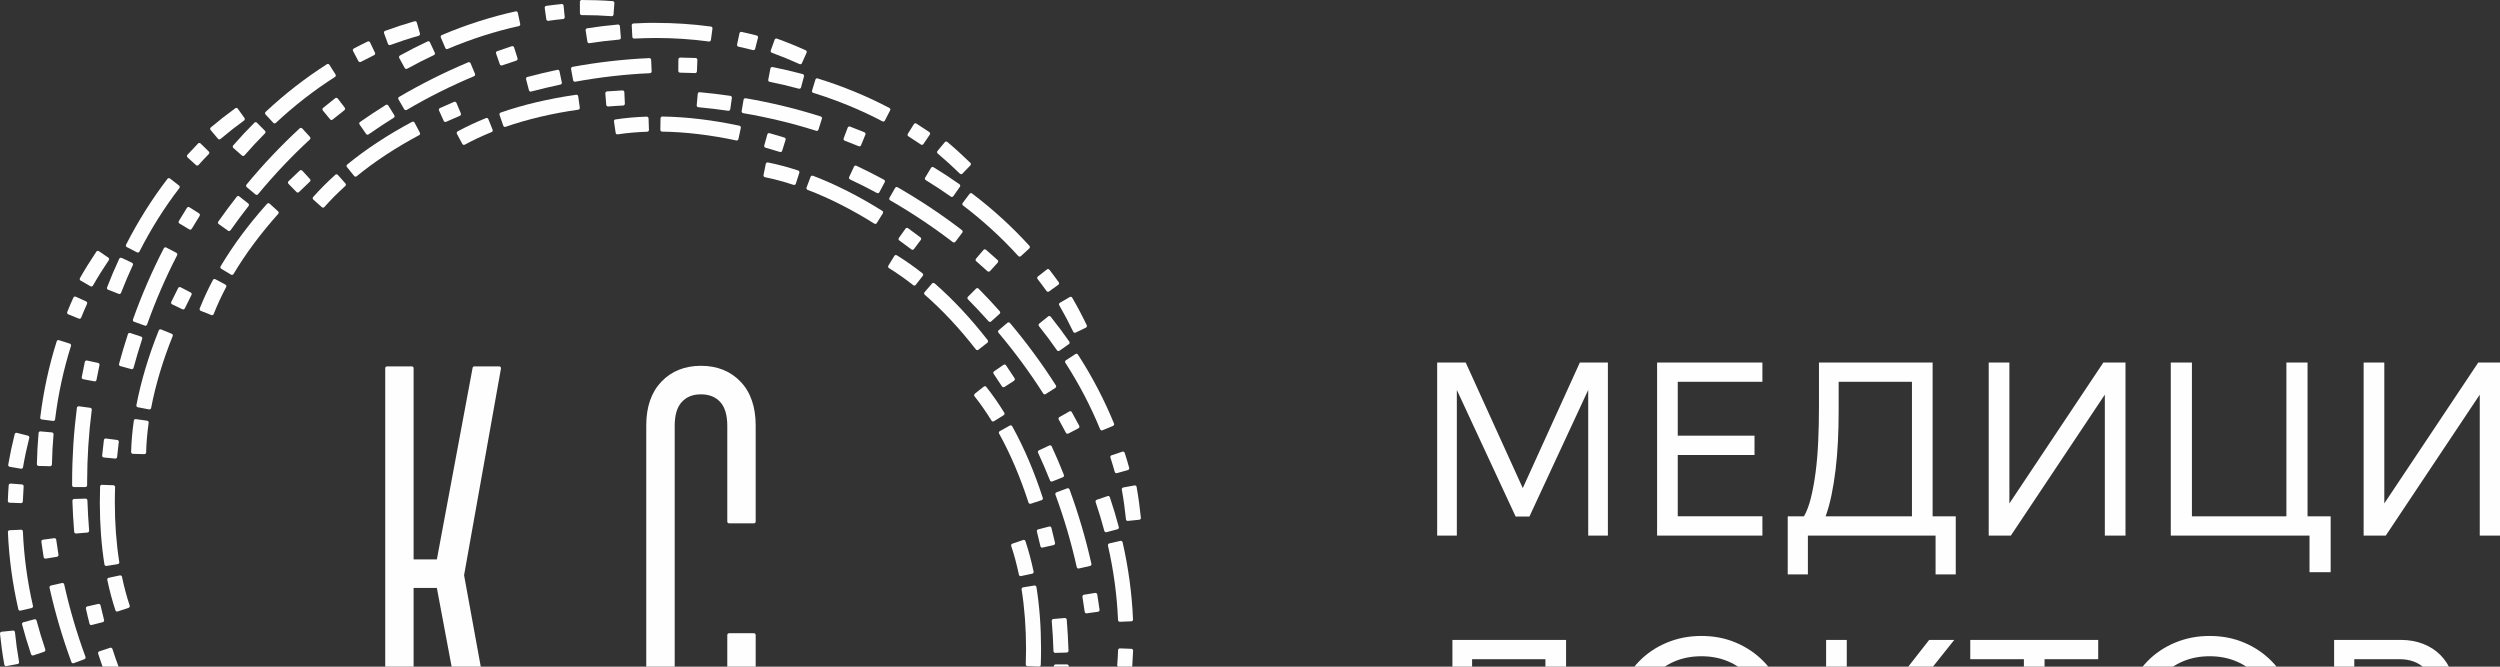 <svg width="285" height="76" viewBox="0 0 165 44" fill="none" xmlns="http://www.w3.org/2000/svg">
<rect x="0" y="0" width="165" height="44" fill="#333333" stroke="none"/>
<path d="M73.916 42.793H73.913C73.849 42.793 73.797 42.844 73.793 42.907C73.779 43.276 73.763 43.601 73.737 43.899C73.737 43.929 73.745 43.961 73.768 43.986C73.787 44.008 73.816 44.023 73.847 44.026L74.6 44.084H74.61C74.638 44.084 74.665 44.074 74.686 44.053C74.712 44.034 74.725 44.005 74.728 43.973C74.753 43.63 74.772 43.287 74.785 42.945C74.787 42.878 74.736 42.825 74.672 42.822L73.917 42.793H73.916Z" fill="#FEFEFE"/>
<path d="M73.907 41.037H73.912L74.668 41.006C74.698 41.004 74.728 40.99 74.75 40.968C74.769 40.944 74.783 40.914 74.779 40.883C74.708 39.19 74.478 37.475 74.091 35.786C74.077 35.722 74.011 35.688 73.95 35.697L73.214 35.866C73.183 35.874 73.157 35.892 73.14 35.918C73.123 35.946 73.118 35.977 73.125 36.008C73.498 37.636 73.722 39.29 73.79 40.923C73.792 40.986 73.844 41.037 73.907 41.037L73.907 41.037Z" fill="#FEFEFE"/>
<path d="M73.842 34.785C73.669 34.133 73.47 33.472 73.25 32.817C73.228 32.756 73.169 32.716 73.1 32.742L72.385 32.986C72.355 32.996 72.331 33.019 72.317 33.046C72.303 33.074 72.302 33.107 72.311 33.137C72.526 33.775 72.721 34.414 72.887 35.041C72.895 35.07 72.914 35.097 72.94 35.112C72.959 35.123 72.979 35.13 73 35.13C73.011 35.13 73.021 35.128 73.032 35.124L73.76 34.929C73.823 34.912 73.86 34.848 73.842 34.785L73.842 34.785Z" fill="#FEFEFE"/>
<path d="M70.455 28.628C70.474 28.628 70.492 28.624 70.51 28.615L71.18 28.264C71.207 28.25 71.227 28.224 71.237 28.195C71.245 28.163 71.242 28.132 71.23 28.103C71.069 27.801 70.906 27.498 70.739 27.2C70.724 27.172 70.701 27.153 70.669 27.143C70.638 27.134 70.607 27.138 70.579 27.154L69.921 27.527C69.895 27.541 69.873 27.568 69.865 27.598C69.857 27.628 69.861 27.661 69.877 27.689C70.04 27.978 70.196 28.27 70.351 28.565C70.372 28.606 70.412 28.628 70.455 28.628Z" fill="#FEFEFE"/>
<path d="M66.49 21.303L65.914 21.793C65.891 21.814 65.875 21.842 65.872 21.874C65.87 21.904 65.88 21.936 65.9 21.961C66.974 23.231 67.966 24.581 68.853 25.973C68.876 26.009 68.914 26.029 68.952 26.029C68.973 26.029 68.996 26.023 69.014 26.01L69.653 25.6C69.681 25.584 69.698 25.556 69.705 25.526C69.71 25.497 69.705 25.464 69.69 25.438C68.777 24.009 67.758 22.622 66.657 21.317C66.613 21.267 66.54 21.263 66.49 21.303L66.49 21.303Z" fill="#FEFEFE"/>
<path d="M63.884 19.586C63.838 19.633 63.838 19.707 63.884 19.754C64.345 20.221 64.804 20.711 65.248 21.208C65.271 21.233 65.299 21.238 65.335 21.247C65.365 21.247 65.393 21.237 65.414 21.217L65.977 20.711C66.025 20.667 66.028 20.592 65.984 20.544C65.537 20.039 65.065 19.536 64.584 19.05C64.562 19.028 64.533 19.015 64.502 19.015C64.471 19.015 64.44 19.028 64.418 19.05L63.884 19.586Z" fill="#FEFEFE"/>
<path d="M60.224 16.486C60.229 16.486 60.235 16.486 60.241 16.485C60.272 16.481 60.3 16.465 60.318 16.439L60.774 15.834C60.813 15.782 60.802 15.707 60.751 15.669C60.479 15.461 60.205 15.258 59.93 15.062C59.877 15.023 59.805 15.033 59.766 15.088L59.326 15.703C59.286 15.757 59.299 15.831 59.351 15.868C59.62 16.062 59.888 16.261 60.154 16.462C60.175 16.477 60.198 16.486 60.224 16.486H60.224Z" fill="#FEFEFE"/>
<path d="M53.299 12.53C54.743 13.08 56.224 13.831 57.705 14.76C57.726 14.773 57.747 14.779 57.767 14.779C57.778 14.779 57.786 14.777 57.794 14.777C57.825 14.768 57.851 14.75 57.867 14.724L58.267 14.08C58.302 14.025 58.286 13.951 58.231 13.917C56.699 12.955 55.16 12.176 53.653 11.599C53.594 11.579 53.523 11.607 53.5 11.668L53.232 12.378C53.22 12.407 53.222 12.44 53.234 12.467C53.246 12.497 53.271 12.519 53.299 12.53H53.299Z" fill="#FEFEFE"/>
<path d="M52.756 11.404C52.775 11.341 52.742 11.274 52.682 11.254C52.007 11.032 51.335 10.853 50.681 10.721C50.618 10.708 50.555 10.749 50.542 10.813L50.392 11.555C50.384 11.585 50.392 11.616 50.407 11.643C50.425 11.669 50.452 11.687 50.483 11.693C51.105 11.824 51.744 11.992 52.374 12.201C52.387 12.205 52.399 12.208 52.411 12.208C52.429 12.208 52.447 12.203 52.465 12.194C52.492 12.179 52.514 12.156 52.523 12.126L52.756 11.404L52.756 11.404Z" fill="#FEFEFE"/>
<path d="M71.633 40.457C71.656 40.472 71.679 40.481 71.705 40.481C71.71 40.481 71.716 40.481 71.721 40.48L72.47 40.376C72.502 40.373 72.53 40.356 72.548 40.33C72.568 40.305 72.576 40.275 72.571 40.243C72.523 39.904 72.474 39.567 72.419 39.231C72.408 39.165 72.352 39.138 72.285 39.131L71.538 39.253C71.509 39.257 71.481 39.277 71.463 39.301C71.445 39.328 71.437 39.358 71.441 39.388C71.494 39.718 71.544 40.048 71.59 40.379C71.593 40.409 71.609 40.438 71.633 40.457L71.633 40.457Z" fill="#FEFEFE"/>
<path d="M71.117 37.504C71.135 37.517 71.159 37.522 71.18 37.522C71.189 37.522 71.197 37.521 71.206 37.52L71.943 37.353C72.007 37.34 72.047 37.276 72.033 37.212C71.664 35.56 71.177 33.907 70.587 32.299C70.576 32.269 70.555 32.247 70.526 32.232C70.497 32.222 70.466 32.22 70.434 32.23L69.728 32.493C69.668 32.515 69.635 32.583 69.658 32.645C70.237 34.218 70.709 35.828 71.065 37.431C71.07 37.461 71.091 37.487 71.117 37.504H71.117Z" fill="#FEFEFE"/>
<path d="M69.407 31.786C69.422 31.786 69.437 31.783 69.452 31.776L70.153 31.496C70.181 31.486 70.205 31.463 70.217 31.434C70.23 31.406 70.23 31.373 70.217 31.344C69.973 30.718 69.699 30.082 69.411 29.459C69.397 29.431 69.374 29.409 69.343 29.398C69.316 29.389 69.282 29.389 69.255 29.402L68.571 29.721C68.511 29.749 68.485 29.82 68.512 29.878C68.787 30.471 69.05 31.088 69.299 31.709C69.317 31.758 69.363 31.785 69.407 31.785L69.407 31.786Z" fill="#FEFEFE"/>
<path d="M66.228 25.558C66.25 25.558 66.273 25.552 66.293 25.54L66.927 25.129C66.981 25.092 66.995 25.019 66.963 24.965C66.776 24.675 66.589 24.388 66.396 24.108C66.356 24.054 66.284 24.041 66.233 24.079L65.609 24.506C65.583 24.523 65.565 24.552 65.56 24.581C65.554 24.613 65.56 24.645 65.579 24.67C65.765 24.943 65.948 25.221 66.13 25.503C66.152 25.538 66.19 25.559 66.228 25.559V25.558Z" fill="#FEFEFE"/>
<path d="M64.408 23.063C64.431 23.093 64.465 23.109 64.502 23.109C64.526 23.109 64.551 23.101 64.572 23.084L65.169 22.618C65.193 22.597 65.21 22.569 65.213 22.538C65.218 22.506 65.208 22.477 65.189 22.452C64.081 21.025 62.9 19.763 61.68 18.699C61.656 18.68 61.628 18.675 61.594 18.671C61.563 18.674 61.534 18.688 61.513 18.712L61.021 19.285C60.978 19.334 60.984 19.408 61.033 19.451C62.201 20.471 63.337 21.684 64.408 23.063V23.063Z" fill="#FEFEFE"/>
<path d="M59.028 16.888L58.632 17.533C58.616 17.56 58.611 17.593 58.617 17.622C58.626 17.654 58.644 17.68 58.671 17.694C59.197 18.021 59.737 18.399 60.275 18.822C60.297 18.838 60.32 18.848 60.347 18.848C60.383 18.848 60.417 18.832 60.439 18.802L60.904 18.205C60.946 18.154 60.937 18.08 60.884 18.04C60.323 17.595 59.751 17.195 59.19 16.85C59.134 16.815 59.059 16.832 59.028 16.888L59.028 16.888Z" fill="#FEFEFE"/>
<path d="M70.109 49.187C70.135 49.187 70.159 49.177 70.181 49.162C70.205 49.142 70.222 49.114 70.226 49.083C70.434 47.471 70.541 45.816 70.541 44.16V43.971C70.541 43.907 70.486 43.852 70.422 43.852H69.668C69.604 43.852 69.551 43.907 69.551 43.971V44.16C69.55 45.773 69.446 47.386 69.244 48.953C69.233 49.017 69.28 49.078 69.344 49.086L70.092 49.185C70.098 49.186 70.103 49.186 70.109 49.186L70.109 49.187Z" fill="#FEFEFE"/>
<path d="M69.444 40.893C69.423 40.918 69.415 40.95 69.415 40.98C69.472 41.637 69.509 42.308 69.529 42.975C69.533 43.041 69.586 43.09 69.648 43.09H69.652L70.408 43.068C70.439 43.067 70.467 43.052 70.489 43.03C70.51 43.008 70.522 42.976 70.522 42.946C70.5 42.279 70.462 41.591 70.405 40.898C70.402 40.866 70.387 40.838 70.363 40.817C70.341 40.799 70.312 40.795 70.277 40.788L69.525 40.853C69.493 40.855 69.465 40.871 69.443 40.893H69.444Z" fill="#FEFEFE"/>
<path d="M68.808 36.141L69.543 35.972C69.606 35.959 69.646 35.894 69.632 35.831C69.556 35.496 69.478 35.165 69.392 34.835C69.375 34.772 69.308 34.727 69.249 34.751L68.52 34.938C68.456 34.954 68.418 35.018 68.435 35.081C68.514 35.401 68.593 35.725 68.668 36.051C68.68 36.107 68.728 36.144 68.782 36.144C68.791 36.144 68.798 36.143 68.808 36.141Z" fill="#FEFEFE"/>
<path d="M68.824 32.862C68.264 31.131 67.586 29.541 66.805 28.133C66.772 28.073 66.694 28.05 66.646 28.088L65.984 28.456C65.958 28.472 65.937 28.496 65.928 28.527C65.92 28.557 65.925 28.59 65.94 28.616C66.688 29.966 67.342 31.499 67.881 33.171C67.891 33.201 67.912 33.224 67.939 33.239C67.957 33.248 67.975 33.253 67.993 33.253C68.006 33.253 68.018 33.251 68.03 33.247L68.749 33.011C68.81 32.992 68.842 32.924 68.824 32.862Z" fill="#FEFEFE"/>
<path d="M64.929 25.515L64.335 25.988C64.311 26.007 64.296 26.035 64.294 26.067C64.288 26.098 64.297 26.129 64.317 26.154C64.703 26.637 65.078 27.179 65.44 27.762C65.455 27.79 65.483 27.809 65.513 27.815C65.52 27.818 65.531 27.82 65.539 27.82C65.561 27.82 65.583 27.813 65.601 27.801L66.245 27.399C66.3 27.365 66.315 27.292 66.281 27.236C65.903 26.624 65.505 26.052 65.093 25.534C65.055 25.483 64.979 25.475 64.929 25.515L64.929 25.515Z" fill="#FEFEFE"/>
<path d="M68.574 43.997C68.637 43.997 68.689 43.946 68.691 43.884C68.704 43.526 68.709 43.174 68.709 42.823C68.709 41.388 68.608 40.015 68.405 38.744C68.399 38.712 68.381 38.685 68.357 38.666C68.332 38.647 68.297 38.643 68.269 38.644L67.524 38.766C67.46 38.778 67.416 38.838 67.426 38.902C67.62 40.124 67.719 41.442 67.719 42.822C67.719 43.159 67.713 43.504 67.701 43.848C67.701 43.88 67.711 43.909 67.732 43.933C67.753 43.956 67.783 43.969 67.813 43.971L68.569 43.997H68.574Z" fill="#FEFEFE"/>
<path d="M67.53 35.64L66.816 35.882C66.752 35.903 66.72 35.97 66.74 36.031C66.938 36.623 67.107 37.262 67.248 37.93C67.258 37.984 67.308 38.024 67.362 38.024C67.37 38.024 67.378 38.021 67.386 38.02L68.126 37.864C68.157 37.859 68.183 37.84 68.2 37.814C68.217 37.788 68.222 37.755 68.217 37.725C68.066 37.002 67.883 36.327 67.679 35.716C67.657 35.653 67.589 35.615 67.53 35.639V35.64Z" fill="#FEFEFE"/>
<path d="M1.258 43.686C1.144 43.043 1.053 42.383 0.987 41.724C0.979 41.66 0.923 41.598 0.857 41.619L0.107 41.694C0.075 41.697 0.047 41.713 0.026 41.737C0.007 41.76 -0.002 41.792 -0 41.824C0.069 42.504 0.164 43.191 0.285 43.865C0.291 43.895 0.307 43.922 0.334 43.94C0.354 43.954 0.378 43.962 0.401 43.962C0.408 43.962 0.414 43.961 0.422 43.961L1.165 43.825C1.229 43.813 1.271 43.751 1.259 43.686L1.258 43.686Z" fill="#FEFEFE"/>
<path d="M1.458 41.214C1.627 41.853 1.826 42.515 2.05 43.183C2.061 43.212 2.082 43.237 2.109 43.251C2.126 43.259 2.144 43.263 2.161 43.263C2.174 43.263 2.186 43.26 2.199 43.256L2.916 43.014C2.944 43.002 2.97 42.981 2.983 42.954C2.997 42.926 2.999 42.894 2.989 42.862C2.77 42.211 2.576 41.572 2.413 40.957C2.406 40.927 2.387 40.901 2.36 40.885C2.332 40.871 2.3 40.864 2.269 40.874L1.54 41.069C1.478 41.087 1.441 41.151 1.458 41.214V41.214Z" fill="#FEFEFE"/>
<path d="M1.474 34.992C1.453 34.972 1.423 34.962 1.394 34.962H1.389L0.634 34.995C0.569 34.997 0.518 35.052 0.522 35.117C0.592 36.811 0.824 38.526 1.211 40.213C1.224 40.268 1.272 40.304 1.325 40.304C1.334 40.304 1.342 40.303 1.351 40.302L2.087 40.131C2.117 40.124 2.144 40.105 2.16 40.079C2.177 40.053 2.182 40.022 2.176 39.99C1.8 38.356 1.578 36.701 1.511 35.075C1.511 35.043 1.497 35.014 1.474 34.992L1.474 34.992Z" fill="#FEFEFE"/>
<path d="M1.384 33.206H1.39C1.452 33.206 1.504 33.156 1.507 33.092C1.52 32.761 1.537 32.432 1.561 32.101C1.566 32.037 1.518 31.98 1.455 31.973L0.701 31.915C0.668 31.913 0.639 31.924 0.616 31.944C0.592 31.964 0.576 31.994 0.574 32.025C0.548 32.368 0.528 32.715 0.517 33.055C0.514 33.123 0.566 33.176 0.63 33.179L1.384 33.206L1.384 33.206Z" fill="#FEFEFE"/>
<path d="M0.639 30.807L1.384 30.935C1.39 30.935 1.397 30.937 1.403 30.937C1.46 30.937 1.51 30.894 1.52 30.838C1.629 30.195 1.768 29.543 1.932 28.898C1.939 28.868 1.934 28.835 1.918 28.809C1.903 28.781 1.877 28.763 1.846 28.755L1.113 28.569C1.083 28.558 1.051 28.564 1.025 28.581C0.997 28.597 0.978 28.622 0.97 28.653C0.798 29.34 0.655 30.018 0.543 30.669C0.537 30.7 0.545 30.733 0.563 30.759C0.58 30.785 0.608 30.8 0.639 30.807L0.639 30.807Z" fill="#FEFEFE"/>
<path d="M4.776 43.767C4.791 43.773 4.807 43.777 4.825 43.777C4.838 43.777 4.851 43.773 4.864 43.77L5.573 43.506C5.635 43.483 5.664 43.415 5.643 43.353C5.065 41.781 4.59 40.171 4.236 38.568C4.228 38.537 4.211 38.511 4.185 38.494C4.158 38.477 4.125 38.471 4.096 38.479L3.359 38.645C3.296 38.659 3.255 38.722 3.269 38.787C3.634 40.435 4.122 42.089 4.714 43.7C4.725 43.729 4.747 43.752 4.775 43.767H4.776Z" fill="#FEFEFE"/>
<path d="M3.859 36.61C3.807 36.28 3.756 35.951 3.711 35.621C3.707 35.591 3.692 35.561 3.666 35.543C3.642 35.525 3.612 35.513 3.579 35.52L2.829 35.621C2.799 35.627 2.771 35.641 2.752 35.666C2.733 35.692 2.725 35.723 2.73 35.754C2.775 36.094 2.825 36.433 2.881 36.77C2.886 36.802 2.902 36.83 2.928 36.847C2.949 36.863 2.973 36.87 2.996 36.87C3.004 36.87 3.009 36.869 3.017 36.869L3.762 36.747C3.825 36.734 3.869 36.675 3.858 36.61L3.859 36.61Z" fill="#FEFEFE"/>
<path d="M3.305 30.77H3.308C3.338 30.77 3.367 30.758 3.389 30.736C3.412 30.715 3.423 30.685 3.427 30.654C3.44 29.988 3.476 29.319 3.533 28.667C3.539 28.603 3.491 28.544 3.427 28.539L2.674 28.472C2.648 28.46 2.611 28.479 2.587 28.498C2.564 28.518 2.548 28.547 2.546 28.578C2.486 29.265 2.448 29.957 2.434 30.631C2.434 30.698 2.486 30.752 2.551 30.753L3.305 30.77V30.77Z" fill="#FEFEFE"/>
<path d="M3.505 27.781C3.51 27.782 3.516 27.782 3.521 27.782C3.547 27.782 3.572 27.774 3.592 27.758C3.617 27.737 3.633 27.711 3.636 27.677C3.841 26.018 4.193 24.388 4.686 22.828C4.696 22.798 4.692 22.767 4.678 22.74C4.665 22.712 4.638 22.69 4.608 22.68L3.888 22.451C3.828 22.428 3.76 22.465 3.742 22.529C3.231 24.138 2.867 25.83 2.655 27.556C2.647 27.62 2.692 27.679 2.758 27.686L3.505 27.781L3.505 27.781Z" fill="#FEFEFE"/>
<path d="M5.203 21.029C5.217 21.035 5.231 21.038 5.248 21.038C5.263 21.038 5.278 21.035 5.293 21.029C5.323 21.017 5.344 20.993 5.357 20.964C5.473 20.675 5.599 20.377 5.745 20.052C5.758 20.022 5.761 19.989 5.749 19.961C5.737 19.932 5.715 19.907 5.687 19.895L4.999 19.582C4.941 19.555 4.87 19.582 4.844 19.641C4.699 19.959 4.564 20.28 4.439 20.59C4.414 20.651 4.442 20.72 4.502 20.744L5.203 21.029H5.203Z" fill="#FEFEFE"/>
<path d="M5.974 18.893C5.992 18.905 6.012 18.909 6.032 18.909C6.073 18.909 6.112 18.888 6.135 18.849C6.453 18.289 6.807 17.722 7.182 17.168C7.219 17.114 7.204 17.041 7.152 17.006L6.527 16.578C6.501 16.559 6.468 16.553 6.438 16.559C6.407 16.563 6.381 16.582 6.362 16.607C5.972 17.186 5.605 17.776 5.276 18.357C5.261 18.384 5.255 18.417 5.264 18.446C5.273 18.478 5.292 18.504 5.319 18.518L5.974 18.894V18.893Z" fill="#FEFEFE"/>
<path d="M8.567 47.923C8.577 47.927 8.588 47.929 8.598 47.929C8.619 47.929 8.64 47.923 8.656 47.913L9.317 47.544C9.344 47.528 9.364 47.504 9.373 47.472C9.382 47.441 9.377 47.41 9.363 47.384C8.611 46.029 7.957 44.497 7.419 42.828C7.41 42.799 7.388 42.774 7.361 42.761C7.332 42.744 7.301 42.741 7.269 42.753L6.553 42.989C6.492 43.008 6.458 43.075 6.477 43.138C7.032 44.857 7.712 46.449 8.496 47.867C8.512 47.895 8.537 47.916 8.567 47.923H8.567Z" fill="#FEFEFE"/>
<path d="M5.758 40.025C5.695 40.04 5.656 40.103 5.67 40.168C5.743 40.503 5.823 40.836 5.908 41.165C5.922 41.219 5.969 41.255 6.021 41.255C6.032 41.255 6.041 41.252 6.05 41.25L6.782 41.062C6.844 41.046 6.883 40.982 6.868 40.918C6.786 40.597 6.709 40.274 6.633 39.947C6.62 39.883 6.553 39.847 6.493 39.858L5.758 40.025Z" fill="#FEFEFE"/>
<path d="M5.883 35.019C5.83 34.362 5.791 33.692 5.769 33.023C5.766 32.96 5.714 32.909 5.652 32.909H5.648L4.892 32.932C4.862 32.934 4.831 32.948 4.81 32.969C4.789 32.992 4.777 33.023 4.778 33.054C4.8 33.722 4.839 34.411 4.896 35.102C4.899 35.133 4.914 35.162 4.938 35.183C4.958 35.2 4.986 35.211 5.013 35.211H5.024L5.777 35.148C5.841 35.141 5.888 35.085 5.883 35.019V35.019Z" fill="#FEFEFE"/>
<path d="M5.119 26.838C5.097 26.858 5.079 26.886 5.075 26.917C4.867 28.531 4.76 30.189 4.76 31.838V32.028C4.76 32.093 4.812 32.146 4.878 32.146H5.633C5.698 32.146 5.75 32.092 5.75 32.028V31.838C5.752 30.228 5.854 28.615 6.057 27.047C6.065 26.982 6.021 26.921 5.956 26.915L5.209 26.815C5.179 26.807 5.146 26.82 5.119 26.839L5.119 26.838Z" fill="#FEFEFE"/>
<path d="M5.74 23.793C5.675 23.785 5.612 23.821 5.599 23.885C5.526 24.219 5.459 24.554 5.396 24.891C5.384 24.956 5.426 25.018 5.49 25.028L6.232 25.168C6.237 25.169 6.246 25.171 6.253 25.171C6.308 25.171 6.357 25.132 6.368 25.074C6.431 24.747 6.495 24.422 6.566 24.094C6.58 24.032 6.539 23.969 6.477 23.956L5.74 23.793Z" fill="#FEFEFE"/>
<path d="M7.134 19.122L7.837 19.396C7.85 19.4 7.866 19.403 7.879 19.403C7.926 19.403 7.97 19.374 7.989 19.328C8.234 18.697 8.494 18.082 8.767 17.499C8.78 17.471 8.782 17.437 8.771 17.409C8.763 17.378 8.739 17.355 8.71 17.34L8.026 17.019C7.969 16.999 7.897 17.019 7.87 17.076C7.581 17.698 7.31 18.333 7.066 18.968C7.043 19.029 7.071 19.098 7.134 19.122V19.122Z" fill="#FEFEFE"/>
<path d="M9.044 16.656C9.061 16.665 9.08 16.67 9.099 16.67C9.11 16.67 9.122 16.668 9.134 16.664C9.164 16.654 9.189 16.633 9.203 16.605C9.963 15.107 10.849 13.698 11.838 12.413C11.877 12.36 11.868 12.287 11.816 12.246L11.219 11.781C11.194 11.762 11.163 11.752 11.131 11.757C11.101 11.76 11.072 11.778 11.053 11.802C10.029 13.139 9.109 14.601 8.319 16.151C8.291 16.21 8.314 16.28 8.372 16.309L9.044 16.656Z" fill="#FEFEFE"/>
<path d="M12.937 10.897C12.959 10.917 12.988 10.928 13.017 10.928C13.048 10.926 13.082 10.914 13.104 10.888C13.325 10.643 13.548 10.403 13.78 10.166C13.801 10.143 13.814 10.112 13.814 10.082C13.814 10.05 13.8 10.02 13.777 9.998L13.237 9.469C13.189 9.422 13.117 9.425 13.072 9.47C12.832 9.717 12.596 9.969 12.368 10.22C12.348 10.244 12.337 10.274 12.34 10.306C12.34 10.337 12.354 10.366 12.377 10.388L12.937 10.897H12.937Z" fill="#FEFEFE"/>
<path d="M14.387 9.159C14.409 9.188 14.442 9.201 14.475 9.201C14.503 9.201 14.53 9.192 14.551 9.174C15.056 8.747 15.58 8.335 16.109 7.953C16.134 7.934 16.151 7.906 16.156 7.876C16.161 7.845 16.153 7.814 16.135 7.788L15.693 7.171C15.656 7.118 15.58 7.106 15.529 7.145C14.984 7.54 14.441 7.966 13.913 8.411C13.889 8.43 13.874 8.461 13.871 8.491C13.868 8.524 13.879 8.554 13.9 8.579L14.387 9.159V9.159Z" fill="#FEFEFE"/>
<path d="M7.73 40.363C7.743 40.363 7.755 40.362 7.768 40.356L8.483 40.117C8.546 40.095 8.579 40.029 8.559 39.968C8.358 39.367 8.189 38.728 8.051 38.068C8.046 38.037 8.028 38.011 8.002 37.994C7.975 37.975 7.944 37.971 7.913 37.976L7.173 38.134C7.142 38.14 7.116 38.158 7.097 38.184C7.082 38.211 7.075 38.244 7.082 38.274C7.233 38.985 7.412 39.661 7.618 40.28C7.636 40.331 7.681 40.363 7.73 40.363L7.73 40.363Z" fill="#FEFEFE"/>
<path d="M6.606 32.115C6.594 32.47 6.589 32.825 6.589 33.176C6.589 34.605 6.691 35.978 6.893 37.254C6.904 37.312 6.954 37.353 7.01 37.353C7.016 37.353 7.023 37.352 7.029 37.352L7.774 37.233C7.805 37.229 7.833 37.212 7.851 37.186C7.87 37.161 7.877 37.128 7.873 37.098C7.678 35.871 7.579 34.551 7.579 33.176C7.579 32.835 7.584 32.494 7.597 32.148C7.597 32.117 7.587 32.088 7.564 32.064C7.544 32.041 7.513 32.028 7.482 32.025L6.727 31.999C6.662 31.983 6.607 32.049 6.606 32.114V32.115Z" fill="#FEFEFE"/>
<path d="M7.6 30.266C7.604 30.269 7.608 30.269 7.612 30.269C7.639 30.269 7.666 30.26 7.686 30.24C7.71 30.22 7.725 30.192 7.729 30.16C7.762 29.831 7.798 29.502 7.84 29.17C7.845 29.14 7.836 29.107 7.817 29.082C7.798 29.058 7.769 29.041 7.738 29.038L6.99 28.941C6.959 28.932 6.928 28.946 6.902 28.964C6.879 28.984 6.863 29.012 6.858 29.043C6.814 29.385 6.777 29.726 6.743 30.063C6.74 30.096 6.75 30.127 6.769 30.151C6.79 30.174 6.817 30.19 6.85 30.193L7.6 30.266V30.266Z" fill="#FEFEFE"/>
<path d="M8.444 22.052C8.235 22.687 8.039 23.347 7.857 24.016C7.84 24.08 7.877 24.144 7.94 24.162L8.669 24.362C8.679 24.364 8.689 24.367 8.699 24.367C8.72 24.367 8.741 24.361 8.758 24.351C8.785 24.336 8.807 24.309 8.814 24.278C8.989 23.635 9.18 22.99 9.385 22.364C9.395 22.334 9.393 22.302 9.379 22.273C9.364 22.245 9.34 22.224 9.31 22.215L8.593 21.978C8.533 21.954 8.464 21.991 8.444 22.052L8.444 22.052Z" fill="#FEFEFE"/>
<path d="M10.972 16.335C10.914 16.307 10.842 16.327 10.813 16.386C10.039 17.884 9.352 19.466 8.776 21.085C8.765 21.114 8.767 21.147 8.781 21.175C8.793 21.203 8.817 21.226 8.847 21.236L9.56 21.49C9.573 21.494 9.586 21.497 9.599 21.497C9.646 21.497 9.692 21.466 9.708 21.419C10.269 19.846 10.936 18.306 11.691 16.844C11.706 16.816 11.709 16.784 11.698 16.755C11.69 16.724 11.669 16.7 11.642 16.686L10.972 16.336V16.335Z" fill="#FEFEFE"/>
<path d="M11.79 14.681C11.798 14.712 11.818 14.738 11.845 14.753L12.495 15.142C12.512 15.152 12.534 15.159 12.554 15.159C12.564 15.159 12.573 15.156 12.584 15.154C12.612 15.145 12.639 15.127 12.656 15.1C12.824 14.813 12.998 14.529 13.176 14.247C13.209 14.191 13.194 14.119 13.138 14.084L12.5 13.679C12.447 13.644 12.373 13.662 12.339 13.716C12.157 14.005 11.977 14.297 11.803 14.592C11.788 14.618 11.784 14.651 11.791 14.681H11.79Z" fill="#FEFEFE"/>
<path d="M15.361 9.684C15.363 9.716 15.377 9.744 15.4 9.766L15.969 10.266C15.991 10.286 16.019 10.295 16.046 10.295C16.081 10.295 16.111 10.281 16.135 10.256C16.578 9.748 17.034 9.26 17.488 8.802C17.511 8.781 17.524 8.752 17.524 8.719C17.524 8.689 17.512 8.658 17.49 8.636L16.956 8.098C16.912 8.052 16.836 8.052 16.79 8.098C16.309 8.58 15.838 9.086 15.39 9.598C15.369 9.622 15.359 9.654 15.361 9.684H15.361Z" fill="#FEFEFE"/>
<path d="M18.123 8.144C18.154 8.144 18.183 8.132 18.203 8.113C19.425 6.971 20.739 5.952 22.109 5.078C22.135 5.061 22.153 5.035 22.161 5.005C22.167 4.974 22.161 4.942 22.145 4.916L21.74 4.275C21.704 4.219 21.631 4.204 21.577 4.238C20.157 5.143 18.795 6.2 17.53 7.385C17.482 7.43 17.48 7.503 17.523 7.551L18.037 8.106C18.06 8.131 18.096 8.15 18.123 8.144L18.123 8.144Z" fill="#FEFEFE"/>
<path d="M23.758 4.098C23.776 4.098 23.796 4.094 23.813 4.085C24.102 3.931 24.397 3.781 24.694 3.636C24.753 3.608 24.777 3.538 24.749 3.479L24.422 2.795C24.395 2.737 24.325 2.713 24.266 2.74C23.962 2.885 23.662 3.037 23.349 3.204C23.292 3.235 23.27 3.306 23.3 3.363L23.654 4.035C23.675 4.076 23.716 4.098 23.758 4.098V4.098Z" fill="#FEFEFE"/>
<path d="M25.666 2.968C25.684 2.975 25.699 2.978 25.716 2.978C25.731 2.978 25.744 2.976 25.756 2.972C26.363 2.748 26.994 2.541 27.635 2.361C27.665 2.352 27.69 2.33 27.705 2.303C27.721 2.277 27.724 2.245 27.716 2.214L27.51 1.485C27.493 1.421 27.429 1.388 27.364 1.402C26.708 1.59 26.054 1.803 25.417 2.037C25.387 2.048 25.363 2.07 25.35 2.099C25.337 2.126 25.335 2.159 25.347 2.188L25.606 2.9C25.617 2.931 25.638 2.955 25.667 2.968H25.666Z" fill="#FEFEFE"/>
<path d="M9.528 29.974C9.557 29.974 9.586 29.962 9.609 29.941C9.63 29.92 9.644 29.889 9.645 29.858C9.659 29.242 9.716 28.583 9.812 27.9C9.82 27.836 9.775 27.776 9.712 27.767L8.966 27.661C8.901 27.648 8.842 27.698 8.833 27.76C8.731 28.468 8.671 29.166 8.654 29.832C8.653 29.896 8.705 29.953 8.769 29.954L9.524 29.974H9.528L9.528 29.974Z" fill="#FEFEFE"/>
<path d="M11.333 22.029L10.633 21.744C10.603 21.73 10.57 21.73 10.541 21.744C10.513 21.755 10.491 21.779 10.479 21.807C9.802 23.494 9.307 25.152 9.002 26.742C8.997 26.773 9.003 26.803 9.02 26.83C9.038 26.855 9.066 26.874 9.096 26.878L9.838 27.021C9.845 27.022 9.853 27.023 9.859 27.023C9.915 27.023 9.965 26.982 9.975 26.926C10.265 25.402 10.745 23.804 11.396 22.182C11.421 22.12 11.392 22.052 11.333 22.029V22.029Z" fill="#FEFEFE"/>
<path d="M12.092 20.424C12.136 20.424 12.177 20.399 12.198 20.355C12.339 20.06 12.486 19.76 12.639 19.463C12.668 19.405 12.646 19.335 12.587 19.305L11.916 18.957C11.863 18.929 11.789 18.95 11.759 19.008C11.601 19.312 11.449 19.62 11.302 19.929C11.289 19.956 11.289 19.988 11.298 20.019C11.309 20.048 11.331 20.074 11.359 20.086L12.041 20.412C12.057 20.42 12.074 20.424 12.091 20.424L12.092 20.424Z" fill="#FEFEFE"/>
<path d="M15.705 12.937C15.673 12.94 15.645 12.957 15.627 12.982C15.204 13.52 14.796 14.073 14.407 14.626C14.389 14.651 14.381 14.682 14.388 14.714C14.393 14.744 14.41 14.772 14.436 14.789L15.053 15.229C15.073 15.242 15.096 15.249 15.121 15.249C15.158 15.249 15.194 15.231 15.216 15.198C15.593 14.664 15.991 14.126 16.406 13.596C16.445 13.545 16.437 13.471 16.385 13.431L15.791 12.962C15.768 12.941 15.735 12.926 15.705 12.937V12.937Z" fill="#FEFEFE"/>
<path d="M20.458 9.036L19.947 8.477C19.903 8.43 19.829 8.428 19.78 8.47C18.537 9.619 17.356 10.867 16.268 12.184C16.228 12.236 16.234 12.309 16.284 12.351L16.864 12.835C16.886 12.853 16.912 12.862 16.939 12.862C16.974 12.867 17.008 12.848 17.03 12.82C18.101 11.527 19.251 10.31 20.452 9.205C20.475 9.183 20.489 9.153 20.489 9.121C20.491 9.089 20.48 9.059 20.458 9.036L20.458 9.036Z" fill="#FEFEFE"/>
<path d="M21.323 7.123C21.299 7.143 21.284 7.17 21.28 7.203C21.277 7.233 21.288 7.265 21.306 7.29L21.788 7.876C21.806 7.901 21.836 7.914 21.867 7.917C21.872 7.92 21.874 7.92 21.878 7.92C21.905 7.92 21.931 7.91 21.954 7.89C22.208 7.68 22.468 7.473 22.732 7.27C22.783 7.229 22.791 7.155 22.752 7.102L22.291 6.503C22.25 6.451 22.177 6.441 22.126 6.48C21.855 6.69 21.588 6.904 21.323 7.123V7.123Z" fill="#FEFEFE"/>
<path d="M26.34 3.735C26.33 3.764 26.334 3.797 26.349 3.824L26.712 4.49C26.728 4.517 26.753 4.537 26.782 4.546C26.793 4.55 26.805 4.551 26.816 4.551C26.836 4.551 26.855 4.546 26.872 4.535C27.465 4.208 28.06 3.905 28.64 3.636C28.668 3.623 28.689 3.599 28.7 3.569C28.71 3.539 28.709 3.507 28.696 3.479L28.377 2.791C28.349 2.731 28.278 2.704 28.221 2.733C27.616 3.014 27.003 3.328 26.396 3.664C26.368 3.68 26.348 3.704 26.34 3.735L26.34 3.735Z" fill="#FEFEFE"/>
<path d="M29.391 3.169C29.409 3.213 29.452 3.241 29.497 3.241C29.513 3.241 29.529 3.238 29.544 3.231C31.081 2.578 32.663 2.07 34.244 1.723C34.308 1.709 34.348 1.646 34.334 1.583L34.174 0.841C34.168 0.811 34.149 0.782 34.122 0.766C34.097 0.749 34.065 0.744 34.033 0.751C32.395 1.111 30.755 1.637 29.157 2.314C29.129 2.327 29.106 2.349 29.093 2.379C29.082 2.408 29.083 2.44 29.095 2.47L29.391 3.169L29.391 3.169Z" fill="#FEFEFE"/>
<path d="M38.308 0.961C38.331 0.983 38.36 0.997 38.392 0.997H38.453C39.09 0.997 39.733 1.02 40.367 1.068H40.374C40.437 1.068 40.489 1.02 40.493 0.957L40.549 0.202C40.551 0.169 40.541 0.139 40.52 0.116C40.5 0.091 40.472 0.077 40.441 0.075C39.736 0.022 39.047 -0.001 38.391 0C38.324 0 38.272 0.054 38.272 0.119L38.275 0.877C38.275 0.91 38.286 0.939 38.309 0.961H38.308Z" fill="#FEFEFE"/>
<path d="M36.102 1.35C36.123 1.366 36.146 1.375 36.172 1.375C36.179 1.375 36.182 1.375 36.189 1.374C36.512 1.328 36.839 1.288 37.167 1.255C37.232 1.25 37.279 1.192 37.271 1.127L37.197 0.371C37.19 0.312 37.141 0.265 37.081 0.265C37.077 0.265 37.073 0.265 37.068 0.266C36.712 0.303 36.371 0.342 36.05 0.388C35.986 0.397 35.943 0.457 35.951 0.523L36.056 1.274C36.06 1.304 36.075 1.332 36.102 1.35V1.35Z" fill="#FEFEFE"/>
<path d="M14.937 18.856C14.926 18.824 14.907 18.8 14.879 18.785L14.212 18.428C14.183 18.412 14.152 18.408 14.122 18.42C14.092 18.428 14.068 18.45 14.053 18.478C13.714 19.115 13.423 19.749 13.18 20.363C13.157 20.422 13.187 20.491 13.248 20.515L13.949 20.793C13.963 20.8 13.978 20.802 13.994 20.802C14.04 20.802 14.085 20.773 14.103 20.727C14.333 20.141 14.611 19.54 14.927 18.944C14.941 18.917 14.945 18.884 14.936 18.856L14.937 18.856Z" fill="#FEFEFE"/>
<path d="M18.354 13.948L17.792 13.44C17.771 13.42 17.742 13.41 17.714 13.41C17.682 13.419 17.648 13.425 17.626 13.449C16.416 14.801 15.386 16.189 14.561 17.577C14.544 17.603 14.54 17.636 14.548 17.666C14.556 17.697 14.574 17.721 14.602 17.738L15.251 18.128C15.27 18.139 15.291 18.145 15.31 18.145C15.35 18.145 15.39 18.123 15.411 18.086C16.205 16.755 17.198 15.418 18.363 14.114C18.407 14.067 18.404 13.991 18.354 13.948V13.948Z" fill="#FEFEFE"/>
<path d="M19.782 11.256C19.529 11.491 19.282 11.727 19.039 11.966C19.016 11.986 19.006 12.018 19.004 12.048C19.004 12.081 19.016 12.111 19.038 12.133L19.569 12.674C19.591 12.698 19.62 12.71 19.652 12.71C19.681 12.71 19.712 12.698 19.734 12.675C19.97 12.442 20.208 12.217 20.451 11.987C20.502 11.944 20.503 11.869 20.459 11.82L19.949 11.264C19.905 11.219 19.832 11.214 19.782 11.256L19.782 11.256Z" fill="#FEFEFE"/>
<path d="M25.464 6.925C24.875 7.293 24.302 7.673 23.76 8.051C23.708 8.088 23.695 8.163 23.731 8.215L24.161 8.839C24.18 8.866 24.207 8.883 24.237 8.888C24.245 8.888 24.251 8.89 24.258 8.89C24.281 8.89 24.306 8.883 24.326 8.868C24.867 8.49 25.427 8.121 25.987 7.77C26.014 7.753 26.032 7.727 26.04 7.696C26.047 7.666 26.042 7.634 26.025 7.606L25.625 6.962C25.592 6.908 25.519 6.891 25.464 6.925L25.464 6.925Z" fill="#FEFEFE"/>
<path d="M30.904 4.111C29.354 4.76 27.819 5.529 26.342 6.395C26.314 6.409 26.294 6.436 26.285 6.466C26.279 6.496 26.282 6.529 26.298 6.556L26.68 7.213C26.703 7.249 26.741 7.271 26.781 7.271C26.801 7.271 26.822 7.265 26.841 7.255C28.274 6.411 29.77 5.664 31.285 5.031C31.314 5.018 31.337 4.996 31.35 4.966C31.361 4.937 31.36 4.904 31.35 4.875L31.058 4.174C31.032 4.114 30.962 4.087 30.904 4.111H30.904Z" fill="#FEFEFE"/>
<path d="M52.77 4.229C52.786 4.236 52.804 4.239 52.819 4.239C52.834 4.239 52.848 4.236 52.861 4.233C52.89 4.221 52.915 4.199 52.926 4.168L53.236 3.475C53.262 3.416 53.236 3.345 53.177 3.319C52.539 3.031 51.901 2.773 51.277 2.548C51.217 2.528 51.15 2.557 51.127 2.619L50.871 3.332C50.849 3.394 50.881 3.461 50.943 3.482C51.551 3.704 52.166 3.955 52.77 4.229H52.77Z" fill="#FEFEFE"/>
<path d="M33.1 4.322C33.112 4.322 33.126 4.32 33.138 4.316C33.452 4.207 33.766 4.099 34.081 3.999C34.111 3.989 34.137 3.967 34.15 3.94C34.166 3.912 34.167 3.879 34.158 3.85L33.929 3.126C33.911 3.064 33.836 3.027 33.78 3.049C33.457 3.153 33.134 3.263 32.812 3.378C32.751 3.399 32.717 3.466 32.739 3.527L32.988 4.241C33.005 4.29 33.051 4.322 33.1 4.322V4.322Z" fill="#FEFEFE"/>
<path d="M48.737 3.081C49.038 3.144 49.352 3.22 49.698 3.307C49.707 3.31 49.717 3.311 49.726 3.311C49.748 3.311 49.768 3.306 49.786 3.295C49.813 3.279 49.832 3.253 49.84 3.222L50.027 2.486C50.035 2.456 50.03 2.423 50.014 2.397C49.999 2.37 49.972 2.351 49.943 2.343C49.61 2.257 49.276 2.178 48.943 2.106C48.912 2.098 48.881 2.104 48.854 2.122C48.828 2.14 48.81 2.167 48.805 2.197L48.646 2.94C48.641 2.972 48.645 3.003 48.664 3.03C48.68 3.056 48.706 3.074 48.737 3.081Z" fill="#FEFEFE"/>
<path d="M38.673 1.916C38.655 1.94 38.647 1.973 38.652 2.003L38.768 2.751C38.777 2.81 38.828 2.852 38.884 2.852C38.89 2.852 38.897 2.852 38.902 2.85C39.548 2.749 40.209 2.669 40.869 2.612C40.934 2.607 40.981 2.549 40.977 2.484L40.913 1.726C40.909 1.695 40.895 1.665 40.869 1.646C40.848 1.628 40.819 1.62 40.783 1.618C40.103 1.68 39.419 1.763 38.749 1.867C38.72 1.872 38.691 1.889 38.672 1.916H38.673Z" fill="#FEFEFE"/>
<path d="M41.851 2.545H41.858C42.302 2.522 42.758 2.514 43.198 2.508L43.303 2.507C44.463 2.507 45.636 2.585 46.789 2.739C46.793 2.74 46.801 2.74 46.805 2.74C46.864 2.74 46.913 2.697 46.921 2.637L47.023 1.884C47.028 1.854 47.017 1.823 46.999 1.797C46.981 1.772 46.952 1.757 46.92 1.752C45.727 1.592 44.511 1.511 43.306 1.511C42.8 1.502 42.287 1.524 41.806 1.549C41.776 1.55 41.745 1.565 41.724 1.59C41.702 1.612 41.692 1.643 41.694 1.673L41.734 2.433C41.736 2.496 41.788 2.545 41.851 2.545H41.851Z" fill="#FEFEFE"/>
<path d="M63.352 11.461C63.376 11.484 63.405 11.496 63.436 11.496H63.437C63.47 11.494 63.498 11.483 63.521 11.459L64.046 10.914C64.093 10.867 64.091 10.793 64.044 10.749C63.545 10.263 63.035 9.798 62.522 9.368C62.472 9.325 62.397 9.334 62.356 9.384L61.873 9.966C61.852 9.989 61.843 10.022 61.847 10.052C61.849 10.084 61.863 10.112 61.889 10.133C62.392 10.556 62.884 11.004 63.353 11.462L63.352 11.461Z" fill="#FEFEFE"/>
<path d="M22.13 11.535C21.612 12.001 21.12 12.496 20.666 13.005C20.645 13.027 20.635 13.059 20.637 13.089C20.64 13.121 20.653 13.15 20.677 13.171L21.242 13.674C21.263 13.694 21.292 13.706 21.32 13.706C21.352 13.706 21.384 13.691 21.408 13.665C21.825 13.193 22.29 12.727 22.791 12.274C22.839 12.231 22.843 12.157 22.799 12.108L22.296 11.544C22.253 11.493 22.178 11.492 22.131 11.535H22.13Z" fill="#FEFEFE"/>
<path d="M23.373 11.615C23.393 11.64 23.422 11.654 23.453 11.658C23.456 11.659 23.461 11.659 23.465 11.659C23.492 11.659 23.518 11.65 23.539 11.633C24.735 10.654 26.124 9.742 27.664 8.92C27.692 8.904 27.713 8.879 27.721 8.849C27.731 8.82 27.727 8.787 27.713 8.76L27.359 8.089C27.328 8.033 27.257 8.011 27.2 8.04C25.605 8.892 24.163 9.839 22.914 10.859C22.891 10.879 22.875 10.908 22.871 10.939C22.869 10.969 22.878 11.002 22.897 11.024L23.374 11.615L23.373 11.615Z" fill="#FEFEFE"/>
<path d="M60.78 9.54C60.8 9.553 60.823 9.561 60.846 9.561C60.854 9.561 60.862 9.559 60.867 9.558C60.899 9.553 60.926 9.535 60.943 9.509L61.368 8.883C61.386 8.857 61.391 8.825 61.386 8.795C61.381 8.763 61.363 8.736 61.336 8.718C61.053 8.525 60.768 8.338 60.479 8.155C60.453 8.137 60.422 8.132 60.39 8.139C60.361 8.147 60.334 8.165 60.318 8.191L59.916 8.833C59.881 8.888 59.898 8.961 59.953 8.997C60.23 9.172 60.505 9.353 60.78 9.54V9.54Z" fill="#FEFEFE"/>
<path d="M30.417 7.486L30.124 6.785C30.098 6.728 30.026 6.698 29.969 6.722C29.654 6.855 29.343 6.994 29.034 7.133C28.974 7.161 28.948 7.231 28.975 7.29L29.287 7.982C29.306 8.025 29.349 8.051 29.393 8.051C29.409 8.051 29.426 8.047 29.441 8.04C29.742 7.903 30.047 7.773 30.355 7.641C30.414 7.616 30.442 7.546 30.417 7.486Z" fill="#FEFEFE"/>
<path d="M53.672 6.128C55.272 6.623 56.811 7.254 58.241 8.008C58.257 8.017 58.278 8.021 58.296 8.021C58.309 8.021 58.32 8.02 58.331 8.016C58.361 8.007 58.387 7.986 58.401 7.958L58.749 7.285C58.781 7.228 58.757 7.157 58.7 7.126C57.216 6.344 55.622 5.688 53.964 5.177C53.897 5.154 53.836 5.192 53.818 5.253L53.596 5.98C53.585 6.012 53.588 6.044 53.602 6.072C53.618 6.099 53.643 6.119 53.672 6.128H53.672Z" fill="#FEFEFE"/>
<path d="M35.026 6.047C35.033 6.047 35.044 6.046 35.056 6.041C35.69 5.874 36.342 5.718 36.99 5.582C37.022 5.576 37.047 5.557 37.063 5.531C37.081 5.505 37.087 5.472 37.081 5.442L36.926 4.7C36.911 4.637 36.863 4.595 36.785 4.609C36.116 4.75 35.447 4.909 34.802 5.08C34.74 5.099 34.703 5.163 34.719 5.226L34.911 5.959C34.926 6.012 34.974 6.047 35.026 6.047V6.047Z" fill="#FEFEFE"/>
<path d="M52.724 5.854C52.734 5.857 52.744 5.858 52.755 5.858C52.774 5.858 52.797 5.851 52.812 5.843C52.841 5.825 52.861 5.801 52.868 5.769L53.065 5.037C53.08 4.974 53.044 4.91 52.981 4.892C52.327 4.716 51.655 4.557 50.987 4.424C50.957 4.42 50.923 4.424 50.897 4.442C50.871 4.461 50.855 4.487 50.849 4.517L50.704 5.262C50.689 5.327 50.733 5.388 50.796 5.4C51.444 5.532 52.093 5.682 52.724 5.854Z" fill="#FEFEFE"/>
<path d="M37.943 5.394C37.951 5.394 37.957 5.393 37.965 5.393C39.608 5.092 41.27 4.902 42.895 4.831C42.928 4.83 42.957 4.815 42.979 4.793C42.999 4.769 43.01 4.738 43.009 4.708L42.975 3.948C42.974 3.916 42.961 3.887 42.937 3.866C42.917 3.845 42.886 3.843 42.853 3.835C41.171 3.91 39.467 4.105 37.787 4.412C37.755 4.418 37.728 4.437 37.711 4.462C37.693 4.488 37.686 4.519 37.69 4.551L37.827 5.297C37.839 5.354 37.888 5.394 37.943 5.394L37.943 5.394Z" fill="#FEFEFE"/>
<path d="M45.878 4.823C45.909 4.823 45.938 4.813 45.959 4.791C45.983 4.77 45.996 4.741 45.997 4.709L46.027 3.95C46.03 3.886 45.979 3.831 45.915 3.827C45.574 3.814 45.235 3.804 44.894 3.801H44.892C44.827 3.801 44.776 3.853 44.774 3.918L44.767 4.675C44.767 4.742 44.819 4.795 44.882 4.795C45.213 4.799 45.544 4.809 45.874 4.823H45.879L45.878 4.823Z" fill="#FEFEFE"/>
<path d="M69.909 20.145C70.236 20.709 70.546 21.298 70.835 21.898C70.848 21.927 70.871 21.948 70.902 21.958C70.913 21.962 70.926 21.965 70.939 21.965C70.957 21.965 70.976 21.961 70.99 21.953L71.672 21.622C71.731 21.595 71.755 21.524 71.726 21.465C71.429 20.844 71.106 20.233 70.765 19.645C70.733 19.59 70.661 19.572 70.606 19.603L69.952 19.984C69.924 20 69.905 20.026 69.897 20.055C69.89 20.086 69.892 20.118 69.909 20.146V20.145Z" fill="#FEFEFE"/>
<path d="M69.167 19.259C69.192 19.259 69.215 19.251 69.236 19.235L69.85 18.794C69.874 18.777 69.891 18.749 69.897 18.717C69.901 18.686 69.895 18.655 69.876 18.629C69.676 18.349 69.471 18.075 69.262 17.804C69.243 17.779 69.215 17.762 69.184 17.759C69.141 17.75 69.12 17.763 69.097 17.782L68.5 18.249C68.448 18.289 68.441 18.364 68.48 18.415C68.683 18.675 68.878 18.941 69.072 19.209C69.096 19.241 69.13 19.259 69.167 19.259V19.259Z" fill="#FEFEFE"/>
<path d="M63.538 13.396C63.497 13.449 63.509 13.523 63.561 13.561C64.893 14.575 66.12 15.697 67.209 16.9C67.233 16.924 67.282 16.933 67.296 16.938C67.326 16.938 67.355 16.927 67.375 16.907L67.936 16.394C67.983 16.35 67.985 16.276 67.943 16.227C66.808 14.978 65.535 13.814 64.156 12.77C64.104 12.727 64.031 12.742 63.993 12.792L63.538 13.397L63.538 13.396Z" fill="#FEFEFE"/>
<path d="M61.1 11.889C61.667 12.236 62.225 12.602 62.757 12.978C62.776 12.991 62.8 12.998 62.824 12.998C62.861 12.998 62.897 12.98 62.92 12.947L63.355 12.327C63.374 12.302 63.379 12.271 63.375 12.239C63.368 12.209 63.352 12.181 63.327 12.162C62.785 11.78 62.208 11.4 61.612 11.037C61.587 11.022 61.552 11.019 61.524 11.023C61.493 11.031 61.466 11.05 61.45 11.077L61.059 11.726C61.025 11.781 61.044 11.854 61.099 11.888L61.1 11.889Z" fill="#FEFEFE"/>
<path d="M56.101 8.353C56.04 8.333 55.975 8.362 55.949 8.423L55.681 9.133C55.67 9.163 55.672 9.194 55.684 9.225C55.696 9.252 55.722 9.276 55.751 9.286C56.059 9.404 56.37 9.525 56.675 9.65C56.688 9.657 56.704 9.66 56.72 9.66C56.767 9.66 56.811 9.632 56.829 9.586L57.116 8.886C57.139 8.825 57.112 8.756 57.052 8.731C56.738 8.6 56.42 8.474 56.101 8.354V8.353Z" fill="#FEFEFE"/>
<path d="M30.514 9.501C30.529 9.527 30.555 9.549 30.583 9.558C30.596 9.561 30.607 9.563 30.617 9.563C30.637 9.563 30.656 9.558 30.675 9.549C31.222 9.25 31.818 8.97 32.446 8.716C32.476 8.705 32.498 8.682 32.512 8.654C32.523 8.624 32.525 8.592 32.512 8.562L32.23 7.859C32.207 7.798 32.141 7.77 32.078 7.793C31.419 8.059 30.79 8.353 30.203 8.672C30.175 8.686 30.155 8.711 30.146 8.743C30.138 8.773 30.141 8.806 30.156 8.833L30.514 9.501H30.514Z" fill="#FEFEFE"/>
<path d="M53.907 8.639C53.958 8.639 54.003 8.606 54.019 8.555L54.245 7.834C54.255 7.806 54.254 7.773 54.238 7.745C54.224 7.715 54.2 7.695 54.169 7.686C52.569 7.179 50.901 6.774 49.212 6.484C49.182 6.484 49.15 6.487 49.125 6.504C49.099 6.522 49.083 6.549 49.075 6.581L48.949 7.33C48.945 7.361 48.953 7.394 48.969 7.419C48.987 7.445 49.015 7.461 49.045 7.468C50.678 7.746 52.302 8.137 53.872 8.633C53.885 8.638 53.895 8.639 53.907 8.639Z" fill="#FEFEFE"/>
<path d="M38.244 7.193C38.263 7.168 38.271 7.135 38.266 7.105L38.162 6.355C38.154 6.295 38.103 6.253 38.045 6.253C38.039 6.253 38.035 6.253 38.029 6.254C36.244 6.509 34.567 6.901 33.043 7.43C33.013 7.44 32.988 7.461 32.975 7.49C32.962 7.519 32.959 7.552 32.969 7.58L33.216 8.297C33.233 8.346 33.279 8.377 33.326 8.377C33.34 8.377 33.352 8.375 33.366 8.371C34.822 7.864 36.438 7.485 38.167 7.239C38.198 7.233 38.226 7.218 38.244 7.193L38.244 7.193Z" fill="#FEFEFE"/>
<path d="M46.168 6.085C46.108 6.085 46.056 6.131 46.051 6.194L45.983 6.949C45.979 6.979 45.988 7.011 46.009 7.036C46.027 7.06 46.058 7.075 46.087 7.076C46.759 7.139 47.423 7.218 48.065 7.311C48.07 7.312 48.075 7.312 48.08 7.312C48.105 7.312 48.131 7.303 48.15 7.29C48.175 7.27 48.193 7.241 48.197 7.211L48.304 6.46C48.313 6.395 48.269 6.335 48.206 6.326C47.525 6.228 46.843 6.146 46.178 6.086C46.176 6.085 46.171 6.085 46.168 6.085H46.168Z" fill="#FEFEFE"/>
<path d="M40.13 7.028H40.14C40.466 7.002 40.796 6.979 41.129 6.965C41.159 6.962 41.188 6.949 41.211 6.925C41.23 6.903 41.242 6.872 41.241 6.839L41.206 6.081C41.203 6.05 41.19 6.021 41.166 5.998C41.143 5.978 41.11 5.968 41.08 5.968C40.739 5.985 40.401 6.006 40.062 6.032C40.031 6.036 40.002 6.052 39.981 6.075C39.959 6.099 39.951 6.13 39.952 6.161L40.012 6.918C40.015 6.949 40.031 6.978 40.054 6.997C40.075 7.017 40.104 7.028 40.13 7.028Z" fill="#FEFEFE"/>
<path d="M75.016 32.134C75.008 32.102 74.993 32.076 74.966 32.058C74.94 32.04 74.908 32.038 74.878 32.038L74.135 32.173C74.072 32.186 74.029 32.248 74.039 32.312C74.154 32.947 74.245 33.607 74.314 34.274C74.317 34.305 74.332 34.335 74.355 34.355C74.377 34.371 74.403 34.382 74.43 34.382C74.435 34.382 74.438 34.382 74.443 34.379L75.193 34.303C75.257 34.297 75.305 34.238 75.298 34.173C75.228 33.486 75.134 32.8 75.016 32.134Z" fill="#FEFEFE"/>
<path d="M73.294 30.106C73.28 30.134 73.278 30.168 73.288 30.198C73.385 30.497 73.481 30.816 73.573 31.144C73.586 31.197 73.634 31.231 73.686 31.231C73.696 31.231 73.706 31.228 73.719 31.226L74.445 31.023C74.507 31.006 74.543 30.939 74.526 30.876C74.432 30.537 74.332 30.203 74.229 29.886C74.22 29.858 74.198 29.832 74.172 29.817C74.142 29.805 74.109 29.799 74.081 29.81L73.362 30.049C73.333 30.057 73.309 30.078 73.294 30.106V30.106Z" fill="#FEFEFE"/>
<path d="M70.981 23.367L70.347 23.78C70.295 23.815 70.277 23.887 70.314 23.943C71.223 25.352 71.994 26.829 72.609 28.334C72.622 28.362 72.644 28.386 72.671 28.398C72.687 28.404 72.703 28.407 72.718 28.407C72.734 28.407 72.749 28.404 72.762 28.398L73.461 28.108C73.52 28.084 73.549 28.014 73.525 27.954C72.882 26.384 72.083 24.851 71.143 23.401C71.109 23.348 71.035 23.328 70.981 23.367Z" fill="#FEFEFE"/>
<path d="M70.593 22.635C70.598 22.604 70.593 22.573 70.575 22.547C70.194 22.001 69.78 21.448 69.345 20.902C69.303 20.849 69.228 20.843 69.181 20.882L68.591 21.357C68.566 21.377 68.55 21.405 68.548 21.438C68.543 21.469 68.553 21.499 68.571 21.524C68.988 22.043 69.389 22.582 69.76 23.118C69.779 23.145 69.805 23.162 69.837 23.168C69.842 23.168 69.85 23.169 69.857 23.169C69.882 23.169 69.905 23.162 69.924 23.148L70.545 22.712C70.571 22.693 70.588 22.665 70.593 22.635L70.593 22.635Z" fill="#FEFEFE"/>
<path d="M65.252 17.931C65.282 17.921 65.317 17.918 65.341 17.893L65.85 17.333C65.869 17.311 65.882 17.279 65.879 17.248C65.879 17.216 65.865 17.186 65.844 17.165C65.59 16.933 65.334 16.707 65.073 16.483C65.051 16.463 65.02 16.458 64.987 16.454C64.957 16.457 64.928 16.473 64.908 16.496L64.418 17.072C64.375 17.122 64.381 17.198 64.429 17.239C64.681 17.456 64.928 17.675 65.173 17.901C65.194 17.921 65.223 17.931 65.252 17.931Z" fill="#FEFEFE"/>
<path d="M58.693 13.149C58.7 13.18 58.721 13.207 58.749 13.221C60.195 14.055 61.588 14.983 62.887 15.981C62.908 15.995 62.933 16.004 62.96 16.004C62.962 16.004 62.971 16.004 62.974 16.003C63.005 15.999 63.034 15.983 63.053 15.959L63.51 15.355C63.55 15.302 63.54 15.23 63.489 15.189C62.154 14.163 60.722 13.211 59.24 12.359C59.185 12.325 59.112 12.345 59.08 12.403L58.703 13.06C58.689 13.086 58.685 13.119 58.693 13.149L58.693 13.149Z" fill="#FEFEFE"/>
<path d="M56.431 10.935C56.401 10.946 56.378 10.968 56.364 10.996L56.044 11.684C56.016 11.744 56.042 11.815 56.101 11.842C56.699 12.124 57.298 12.424 57.879 12.738C57.896 12.747 57.914 12.752 57.934 12.752C57.944 12.752 57.957 12.751 57.967 12.746C57.998 12.738 58.022 12.717 58.038 12.689L58.393 12.021C58.423 11.964 58.403 11.891 58.345 11.861C57.747 11.539 57.134 11.228 56.521 10.939C56.493 10.927 56.458 10.924 56.431 10.935V10.935Z" fill="#FEFEFE"/>
<path d="M50.644 8.87L50.441 9.601C50.433 9.631 50.437 9.664 50.452 9.692C50.468 9.719 50.493 9.74 50.525 9.748C50.841 9.836 51.158 9.93 51.476 10.03C51.489 10.033 51.499 10.035 51.511 10.035C51.529 10.035 51.549 10.031 51.567 10.022C51.593 10.007 51.614 9.981 51.623 9.952L51.849 9.227C51.868 9.164 51.833 9.098 51.772 9.079C51.442 8.975 51.116 8.879 50.791 8.789C50.73 8.772 50.663 8.807 50.645 8.87L50.644 8.87Z" fill="#FEFEFE"/>
<path d="M43.713 7.691C43.649 7.691 43.597 7.744 43.595 7.808L43.583 8.567C43.583 8.597 43.595 8.629 43.615 8.65C43.638 8.673 43.667 8.685 43.698 8.687C45.237 8.71 46.885 8.905 48.597 9.27C48.605 9.271 48.615 9.273 48.623 9.273C48.645 9.273 48.667 9.268 48.686 9.253C48.711 9.236 48.731 9.21 48.737 9.18L48.894 8.438C48.907 8.373 48.865 8.312 48.803 8.297C47.033 7.921 45.322 7.715 43.715 7.691H43.713H43.713Z" fill="#FEFEFE"/>
<path d="M42.798 8.656C42.82 8.634 42.831 8.604 42.831 8.571L42.805 7.812C42.8 7.749 42.748 7.699 42.686 7.699H42.682C41.974 7.721 41.28 7.783 40.621 7.883C40.59 7.886 40.561 7.903 40.543 7.928C40.525 7.955 40.517 7.984 40.523 8.016L40.634 8.768C40.638 8.799 40.655 8.826 40.679 8.846C40.701 8.861 40.725 8.868 40.749 8.868C40.757 8.868 40.762 8.868 40.767 8.867C41.385 8.773 42.04 8.717 42.716 8.694C42.748 8.693 42.776 8.678 42.798 8.656L42.798 8.656Z" fill="#FEFEFE"/>
<path d="M33.237 52.496C33.26 52.47 33.27 52.434 33.263 52.399L30.629 37.964L33.064 24.322C33.07 24.286 33.061 24.251 33.038 24.225C33.017 24.197 32.983 24.181 32.949 24.181H31.308C31.25 24.181 31.202 24.223 31.192 24.278L28.833 36.922H27.298V24.3C27.298 24.237 27.246 24.181 27.181 24.181H25.543C25.477 24.181 25.425 24.237 25.425 24.3V52.421C25.425 52.485 25.477 52.54 25.543 52.54H27.181C27.247 52.54 27.298 52.485 27.298 52.421V38.804H28.833L31.37 52.339L31.389 52.443C31.4 52.498 31.448 52.539 31.506 52.539H33.147C33.182 52.539 33.215 52.524 33.237 52.496Z" fill="#FEFEFE"/>
<path d="M48.12 34.541H49.758C49.822 34.541 49.875 34.488 49.875 34.422V28.079C49.875 26.854 49.539 25.881 48.876 25.189C48.211 24.495 47.332 24.143 46.266 24.143C45.199 24.143 44.319 24.494 43.654 25.188C42.991 25.881 42.653 26.85 42.653 28.074V48.646C42.653 49.87 42.991 50.843 43.654 51.534C44.321 52.227 45.199 52.579 46.266 52.579C47.33 52.579 48.209 52.228 48.876 51.534C49.539 50.842 49.875 49.868 49.875 48.643V41.912C49.875 41.846 49.822 41.793 49.758 41.793H48.12C48.055 41.793 48.001 41.847 48.001 41.912V48.618C48.001 49.324 47.843 49.854 47.534 50.193C47.224 50.527 46.799 50.696 46.266 50.696C45.725 50.696 45.31 50.531 44.999 50.193C44.686 49.856 44.53 49.327 44.53 48.618V28.105C44.53 27.397 44.686 26.866 44.999 26.53C45.31 26.191 45.725 26.026 46.266 26.026C46.799 26.026 47.224 26.195 47.534 26.53C47.843 26.868 48.001 27.398 48.001 28.103V34.422C48.001 34.488 48.055 34.541 48.12 34.541Z" fill="#FEFEFE"/>
<path d="M100.503 32.215L104.27 23.926H106.121V35.348H104.822V25.737L100.941 34.092H100.032L96.151 25.737V35.348H94.853V23.926H96.736L100.503 32.215H100.503ZM109.368 23.926H116.318V25.199H110.732V28.756H115.798V30.029H110.732V34.075H116.318V35.348H109.368V23.926V23.926ZM126.189 34.076V25.199H121.351V27.19C121.351 27.853 121.335 28.509 121.302 29.156C121.27 29.803 121.218 30.421 121.148 31.008C121.078 31.595 120.988 32.15 120.88 32.672C120.772 33.194 120.642 33.662 120.49 34.076H126.189H126.189ZM119.321 35.348V37.91H117.99V34.076H119.062C119.246 33.76 119.4 33.349 119.524 32.844C119.649 32.338 119.752 31.772 119.833 31.147C119.914 30.521 119.971 29.841 120.003 29.107C120.036 28.373 120.052 27.619 120.052 26.847V23.926H127.553V34.076H129.08V37.91H127.748V35.348H119.321V35.348ZM138.919 35.348V26.047L132.717 35.348H131.255V23.926H132.619V33.227L138.822 23.926H140.283V35.348H138.919ZM144.667 23.926V34.076H150.902V23.926H152.298V34.076H153.824V37.763H152.428V35.348H143.271V23.926H144.667H144.667ZM163.664 35.348V26.047L157.461 35.348H156V23.926H157.364V33.227L163.566 23.926H165.027V35.348H163.664ZM167.999 23.926H169.363V28.658H175.273V23.926H176.636V35.348H175.273V29.931H169.363V35.348H167.999V23.926ZM184.917 35.609C184.073 35.609 183.296 35.46 182.587 35.161C181.878 34.861 181.267 34.446 180.753 33.912C180.238 33.379 179.835 32.748 179.543 32.02C179.251 31.291 179.104 30.497 179.104 29.637C179.104 28.778 179.251 27.984 179.543 27.255C179.835 26.526 180.238 25.895 180.753 25.362C181.267 24.829 181.878 24.413 182.587 24.114C183.296 23.814 184.073 23.665 184.917 23.665C186.01 23.665 186.985 23.918 187.84 24.424C188.695 24.929 189.355 25.645 189.821 26.569L188.652 27.271C188.273 26.531 187.77 25.968 187.142 25.582C186.514 25.196 185.778 25.003 184.933 25.003C184.284 25.003 183.689 25.114 183.147 25.337C182.606 25.56 182.143 25.876 181.759 26.284C181.375 26.692 181.075 27.181 180.858 27.752C180.642 28.323 180.533 28.951 180.533 29.637C180.533 30.322 180.642 30.95 180.858 31.521C181.075 32.093 181.375 32.582 181.759 32.99C182.143 33.398 182.606 33.713 183.147 33.936C183.689 34.159 184.284 34.271 184.933 34.271C185.778 34.271 186.514 34.078 187.142 33.691C187.77 33.305 188.273 32.742 188.652 32.003L189.821 32.704C189.355 33.629 188.695 34.344 187.84 34.85C186.985 35.356 186.011 35.609 184.917 35.609V35.609ZM196.104 29.36L200.472 35.348H198.783L194.951 30.012H193.344V35.348H191.98V23.926H193.344V28.74H195.016L198.783 23.926H200.439L196.104 29.36H196.104ZM210.052 35.348V26.047L203.849 35.348H202.388V23.926H203.752V33.227L209.954 23.926H211.415V35.348H210.052ZM222.05 35.348V26.047L215.848 35.348H214.387V23.926H215.751V33.227L221.953 23.926H223.414V35.348H222.05ZM218.9 22.539C218.045 22.539 217.355 22.33 216.83 21.911C216.305 21.492 215.989 20.907 215.88 20.157H217.098C217.152 20.592 217.342 20.926 217.667 21.16C217.991 21.394 218.403 21.511 218.901 21.511C219.399 21.511 219.81 21.394 220.135 21.16C220.459 20.926 220.649 20.592 220.703 20.157H221.921C221.813 20.907 221.496 21.492 220.971 21.911C220.446 22.33 219.756 22.539 218.901 22.539H218.9ZM232.036 23.926V34.076H238.271V23.926H239.667V34.076H241.194V37.763H239.797V35.348H230.64V23.926H232.036H232.036ZM243.353 23.926H250.302V25.199H244.717V28.756H249.783V30.029H244.717V34.075H250.302V35.348H243.353V23.926V23.926ZM252.77 23.926H254.134V28.658H260.044V23.926H261.408V35.348H260.044V29.931H254.134V35.348H252.77V23.926ZM271.962 23.926V25.199H268.422V35.348H267.058V25.199H263.518V23.926H271.961H271.962ZM275.404 29.866H278.391C279.095 29.866 279.658 29.653 280.08 29.229C280.502 28.805 280.713 28.234 280.713 27.516C280.713 26.809 280.499 26.246 280.072 25.827C279.644 25.408 279.084 25.199 278.391 25.199H275.404V29.866ZM274.072 35.348V23.926H278.472C279.014 23.926 279.506 24.013 279.95 24.187C280.394 24.361 280.773 24.606 281.087 24.922C281.4 25.237 281.644 25.615 281.817 26.055C281.99 26.496 282.077 26.988 282.077 27.532C282.077 28.065 281.99 28.555 281.817 29.001C281.644 29.447 281.4 29.827 281.087 30.143C280.773 30.458 280.397 30.703 279.958 30.877C279.52 31.051 279.03 31.138 278.489 31.138H275.404V35.348H274.072V35.348ZM101.997 52.384V43.507H97.158V45.498C97.158 46.161 97.142 46.817 97.109 47.464C97.077 48.111 97.025 48.729 96.955 49.316C96.885 49.904 96.796 50.458 96.687 50.98C96.579 51.503 96.449 51.97 96.298 52.384H101.997H101.997ZM95.129 53.656V56.218H93.797V52.384H94.869C95.053 52.068 95.207 51.658 95.332 51.152C95.456 50.646 95.559 50.08 95.64 49.455C95.722 48.829 95.778 48.149 95.811 47.415C95.843 46.681 95.859 45.928 95.859 45.155V42.234H103.361V52.384H104.887V56.218H103.555V53.657H95.129V53.656ZM112.291 53.917C111.468 53.917 110.702 53.768 109.993 53.469C109.285 53.17 108.676 52.756 108.167 52.229C107.658 51.701 107.258 51.07 106.965 50.336C106.673 49.602 106.527 48.805 106.527 47.945C106.527 47.075 106.673 46.275 106.965 45.547C107.257 44.818 107.658 44.189 108.167 43.662C108.675 43.134 109.284 42.721 109.993 42.422C110.702 42.123 111.468 41.973 112.291 41.973C113.124 41.973 113.89 42.122 114.588 42.422C115.287 42.721 115.893 43.134 116.407 43.662C116.921 44.189 117.322 44.818 117.609 45.547C117.895 46.275 118.039 47.075 118.039 47.945C118.039 48.805 117.895 49.601 117.609 50.336C117.322 51.07 116.921 51.701 116.407 52.229C115.893 52.756 115.287 53.169 114.588 53.469C113.89 53.768 113.124 53.917 112.291 53.917ZM112.291 52.58C112.93 52.58 113.514 52.465 114.044 52.237C114.575 52.008 115.03 51.69 115.408 51.282C115.787 50.874 116.082 50.388 116.293 49.822C116.504 49.256 116.61 48.631 116.61 47.946C116.61 47.26 116.504 46.632 116.293 46.061C116.082 45.49 115.787 45 115.408 44.593C115.03 44.184 114.575 43.869 114.044 43.646C113.514 43.423 112.93 43.312 112.291 43.312C111.652 43.312 111.068 43.423 110.537 43.646C110.007 43.869 109.55 44.184 109.165 44.593C108.781 45 108.483 45.49 108.272 46.061C108.061 46.632 107.956 47.26 107.956 47.946C107.956 48.631 108.061 49.256 108.272 49.822C108.483 50.388 108.781 50.875 109.165 51.282C109.55 51.69 110.007 52.008 110.537 52.237C111.068 52.465 111.652 52.58 112.291 52.58ZM124.647 47.668L129.015 53.656H127.326L123.494 48.321H121.887V53.656H120.523V42.234H121.887V47.048H123.559L127.326 42.234H128.982L124.647 47.668H124.647ZM138.481 42.234V43.507H134.941V53.656H133.577V43.507H130.037V42.234H138.48H138.481ZM145.836 53.917C145.013 53.917 144.247 53.768 143.538 53.469C142.83 53.17 142.221 52.756 141.712 52.229C141.203 51.701 140.803 51.07 140.51 50.336C140.218 49.602 140.072 48.805 140.072 47.945C140.072 47.075 140.218 46.275 140.51 45.547C140.802 44.818 141.203 44.189 141.712 43.662C142.22 43.134 142.829 42.721 143.538 42.422C144.247 42.123 145.013 41.973 145.836 41.973C146.669 41.973 147.435 42.122 148.133 42.422C148.832 42.721 149.438 43.134 149.952 43.662C150.466 44.189 150.867 44.818 151.154 45.547C151.44 46.275 151.584 47.075 151.584 47.945C151.584 48.805 151.44 49.601 151.154 50.336C150.867 51.07 150.466 51.701 149.952 52.229C149.438 52.756 148.832 53.169 148.133 53.469C147.435 53.768 146.669 53.917 145.836 53.917ZM145.836 52.58C146.475 52.58 147.059 52.465 147.589 52.237C148.12 52.008 148.575 51.69 148.953 51.282C149.332 50.874 149.627 50.388 149.838 49.822C150.049 49.256 150.155 48.631 150.155 47.946C150.155 47.26 150.049 46.632 149.838 46.061C149.627 45.49 149.332 45 148.953 44.593C148.575 44.184 148.12 43.869 147.589 43.646C147.059 43.423 146.475 43.312 145.836 43.312C145.197 43.312 144.613 43.423 144.082 43.646C143.552 43.869 143.095 44.184 142.71 44.593C142.326 45 142.028 45.49 141.817 46.061C141.606 46.632 141.501 47.26 141.501 47.946C141.501 48.631 141.606 49.256 141.817 49.822C142.028 50.388 142.326 50.875 142.71 51.282C143.095 51.69 143.552 52.008 144.082 52.237C144.613 52.465 145.197 52.58 145.836 52.58ZM155.383 48.174H158.371C159.074 48.174 159.637 47.962 160.059 47.538C160.481 47.113 160.692 46.542 160.692 45.824C160.692 45.117 160.478 44.554 160.051 44.135C159.623 43.716 159.063 43.507 158.371 43.507H155.383V48.174ZM154.052 53.657V42.234H158.452C158.993 42.234 159.486 42.322 159.929 42.495C160.373 42.669 160.752 42.914 161.066 43.23C161.38 43.545 161.623 43.923 161.796 44.364C161.97 44.804 162.056 45.297 162.056 45.84C162.056 46.373 161.97 46.863 161.796 47.309C161.623 47.755 161.38 48.136 161.066 48.451C160.752 48.767 160.376 49.011 159.937 49.185C159.499 49.359 159.009 49.447 158.468 49.447H155.383V53.656H154.052V53.657ZM166.229 49.382H170.158L168.194 43.703L166.229 49.382ZM168.99 42.234L173.162 53.657H171.636L170.58 50.589H165.807L164.752 53.657H163.258L167.431 42.234H168.989H168.99ZM184.593 53.918C183.749 53.918 182.972 53.768 182.263 53.469C181.554 53.17 180.942 52.754 180.428 52.221C179.914 51.688 179.511 51.056 179.219 50.328C178.926 49.599 178.78 48.805 178.78 47.945C178.78 47.086 178.926 46.292 179.219 45.563C179.511 44.834 179.914 44.203 180.428 43.67C180.942 43.137 181.554 42.721 182.263 42.422C182.972 42.123 183.749 41.973 184.593 41.973C185.686 41.973 186.66 42.226 187.515 42.732C188.371 43.238 189.031 43.953 189.496 44.878L188.327 45.579C187.949 44.839 187.445 44.277 186.817 43.89C186.19 43.504 185.454 43.311 184.609 43.311C183.96 43.311 183.364 43.423 182.823 43.646C182.282 43.869 181.819 44.184 181.435 44.592C181.051 45 180.75 45.489 180.534 46.06C180.317 46.632 180.209 47.26 180.209 47.945C180.209 48.63 180.317 49.258 180.534 49.83C180.75 50.401 181.051 50.891 181.435 51.298C181.819 51.706 182.282 52.022 182.823 52.245C183.364 52.468 183.96 52.579 184.609 52.579C185.454 52.579 186.19 52.386 186.817 52C187.445 51.614 187.949 51.051 188.327 50.311L189.496 51.013C189.031 51.937 188.371 52.653 187.515 53.158C186.66 53.664 185.686 53.917 184.593 53.917V53.918ZM195.163 48.761L197.939 42.234H199.498L194.432 53.657H192.971L194.514 50.181L190.584 42.234H192.143L195.163 48.761ZM206.691 53.918C205.846 53.918 205.07 53.768 204.361 53.469C203.652 53.17 203.04 52.754 202.526 52.221C202.012 51.688 201.609 51.056 201.316 50.328C201.024 49.599 200.878 48.805 200.878 47.945C200.878 47.086 201.024 46.292 201.316 45.563C201.609 44.834 202.012 44.203 202.526 43.67C203.04 43.137 203.652 42.721 204.361 42.422C205.07 42.123 205.846 41.973 206.691 41.973C207.784 41.973 208.758 42.226 209.613 42.732C210.469 43.238 211.129 43.953 211.594 44.878L210.425 45.579C210.046 44.839 209.543 44.277 208.915 43.89C208.288 43.504 207.551 43.311 206.707 43.311C206.058 43.311 205.462 43.423 204.921 43.646C204.38 43.869 203.917 44.184 203.533 44.592C203.148 45 202.848 45.489 202.632 46.06C202.415 46.632 202.307 47.26 202.307 47.945C202.307 48.63 202.415 49.258 202.632 49.83C202.848 50.401 203.148 50.891 203.533 51.298C203.917 51.706 204.38 52.022 204.921 52.245C205.462 52.468 206.058 52.579 206.707 52.579C207.551 52.579 208.288 52.386 208.915 52C209.543 51.614 210.046 51.051 210.425 50.311L211.594 51.013C211.129 51.937 210.469 52.653 209.613 53.158C208.758 53.664 207.784 53.917 206.691 53.917V53.918ZM221.304 42.234V43.507H217.764V53.657H216.4V43.507H212.86V42.234H221.303H221.304ZM224.746 48.174H227.733C228.437 48.174 229 47.962 229.422 47.538C229.844 47.113 230.055 46.542 230.055 45.824C230.055 45.117 229.841 44.554 229.414 44.135C228.986 43.716 228.426 43.507 227.733 43.507H224.746V48.174ZM223.414 53.657V42.234H227.814C228.356 42.234 228.848 42.322 229.292 42.495C229.736 42.669 230.115 42.914 230.429 43.23C230.742 43.545 230.986 43.923 231.159 44.364C231.332 44.804 231.419 45.297 231.419 45.84C231.419 46.373 231.332 46.863 231.159 47.309C230.986 47.755 230.742 48.136 230.429 48.451C230.115 48.767 229.739 49.011 229.3 49.185C228.862 49.359 228.372 49.447 227.831 49.447H224.746V53.656H223.414V53.657ZM233.692 42.234H240.642V43.507H235.056V47.064H240.122V48.337H235.056V52.384H240.642V53.656H233.692V42.234V42.234ZM250.676 42.234V43.507H247.136V53.657H245.772V43.507H242.233V42.234H250.676H250.676ZM258.031 53.918C257.208 53.918 256.443 53.768 255.734 53.469C255.025 53.17 254.416 52.757 253.907 52.229C253.398 51.701 252.998 51.07 252.705 50.336C252.413 49.602 252.267 48.805 252.267 47.945C252.267 47.075 252.413 46.276 252.705 45.547C252.998 44.818 253.398 44.19 253.907 43.662C254.416 43.134 255.025 42.721 255.734 42.422C256.443 42.123 257.208 41.973 258.031 41.973C258.865 41.973 259.631 42.123 260.329 42.422C261.027 42.721 261.633 43.134 262.147 43.662C262.661 44.19 263.062 44.818 263.349 45.547C263.636 46.275 263.779 47.075 263.779 47.945C263.779 48.805 263.636 49.602 263.349 50.336C263.062 51.07 262.661 51.701 262.147 52.229C261.633 52.756 261.027 53.17 260.329 53.469C259.631 53.768 258.865 53.918 258.031 53.918ZM258.031 52.58C258.67 52.58 259.254 52.465 259.785 52.237C260.315 52.009 260.77 51.691 261.149 51.283C261.527 50.875 261.822 50.388 262.033 49.822C262.244 49.257 262.35 48.631 262.35 47.946C262.35 47.261 262.244 46.632 262.033 46.061C261.822 45.49 261.527 45 261.149 44.593C260.77 44.185 260.315 43.869 259.785 43.646C259.254 43.423 258.67 43.312 258.031 43.312C257.392 43.312 256.808 43.423 256.278 43.646C255.747 43.869 255.29 44.185 254.906 44.593C254.521 45.001 254.224 45.49 254.013 46.061C253.801 46.632 253.696 47.261 253.696 47.946C253.696 48.631 253.801 49.257 254.013 49.822C254.224 50.388 254.521 50.875 254.906 51.283C255.29 51.691 255.747 52.009 256.278 52.237C256.808 52.465 257.392 52.58 258.031 52.58ZM267.351 48.386V52.384H270.598C271.248 52.384 271.765 52.199 272.149 51.829C272.533 51.459 272.725 50.975 272.725 50.377C272.725 49.79 272.533 49.311 272.149 48.941C271.765 48.571 271.248 48.386 270.598 48.386H267.351ZM267.351 47.114H270.29C270.874 47.114 271.345 46.942 271.703 46.599C272.06 46.257 272.238 45.819 272.238 45.286C272.238 44.764 272.06 44.337 271.703 44.005C271.345 43.673 270.874 43.508 270.29 43.508H267.351V47.114V47.114ZM266.02 42.234H270.387C270.874 42.234 271.315 42.3 271.711 42.43C272.106 42.561 272.444 42.751 272.725 43.001C273.007 43.252 273.223 43.556 273.375 43.915C273.526 44.274 273.602 44.682 273.602 45.139C273.602 46.347 273.039 47.179 271.914 47.636C272.628 47.842 273.169 48.196 273.537 48.696C273.905 49.197 274.089 49.806 274.089 50.524C274.089 51.013 274.005 51.451 273.838 51.837C273.67 52.224 273.434 52.55 273.131 52.816C272.828 53.083 272.466 53.29 272.044 53.437C271.621 53.583 271.156 53.657 270.647 53.657H266.02V42.235L266.02 42.234ZM278.067 49.382H281.996L280.032 43.703L278.067 49.382ZM280.827 42.234L285 53.657H283.474L282.418 50.589H277.645L276.589 53.657H275.096L279.269 42.234H280.827H280.827Z" fill="#FEFEFE"/>
</svg>
